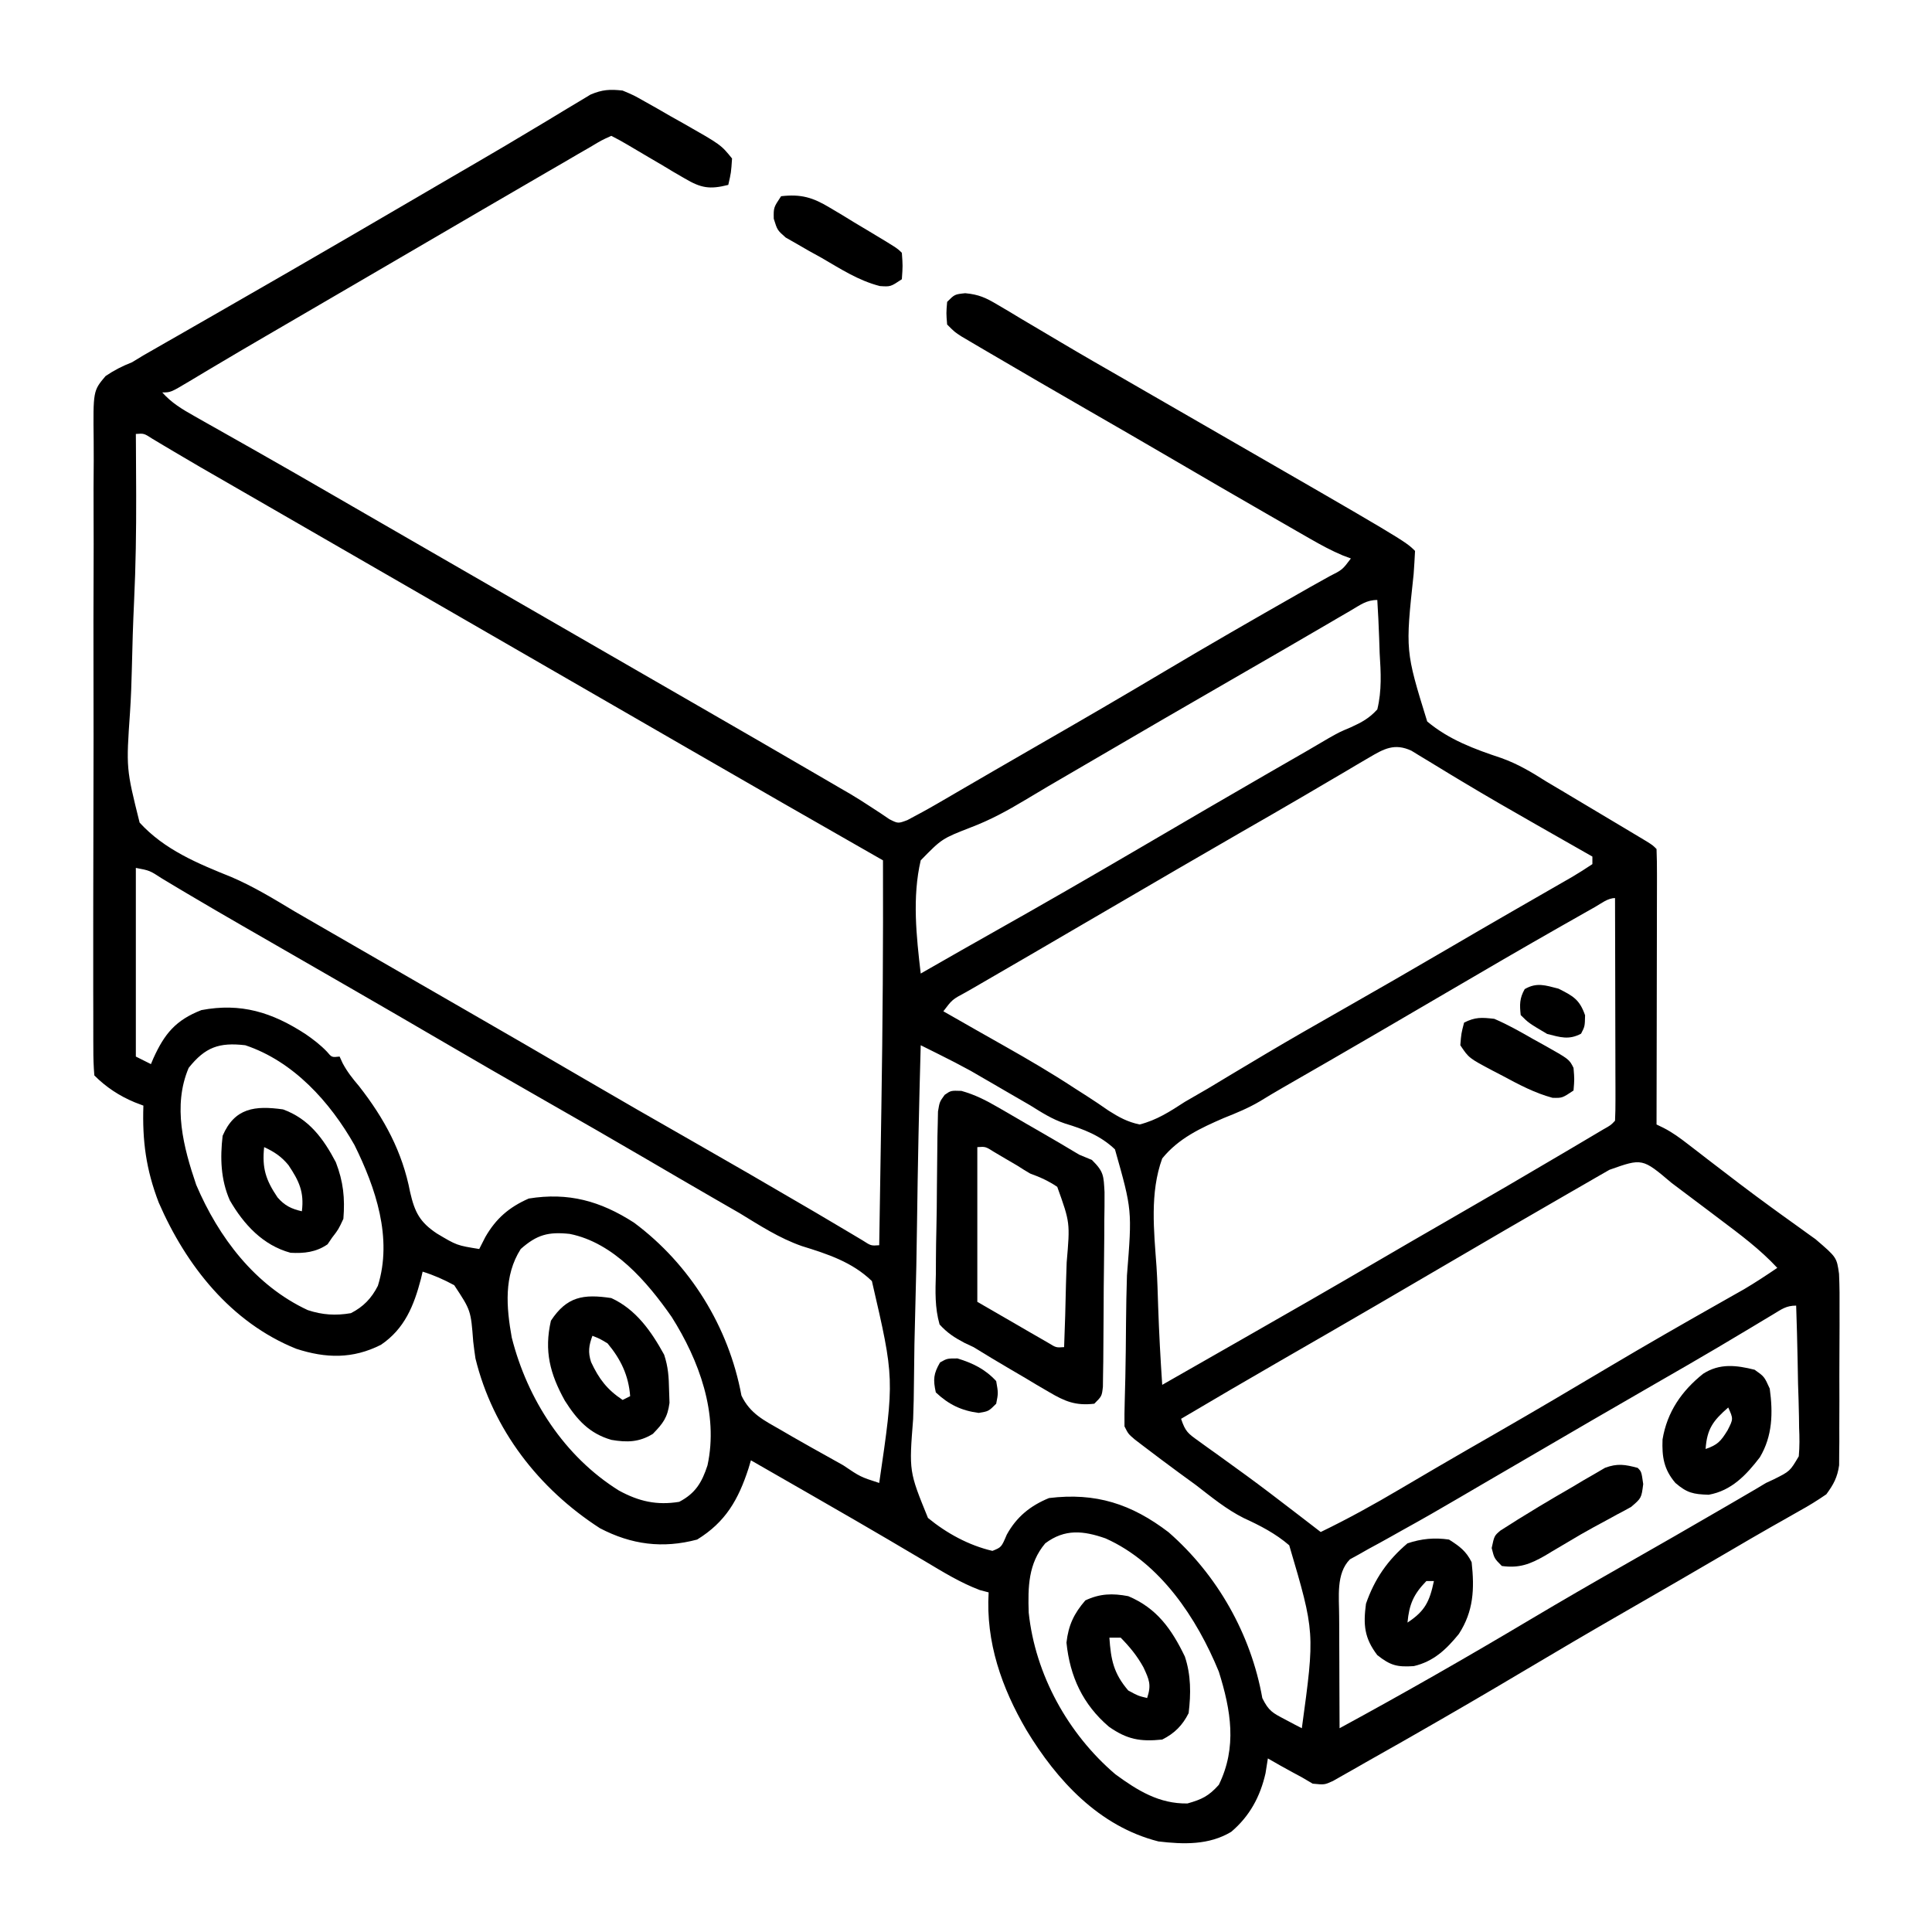 <?xml version="1.0" encoding="UTF-8"?>
<svg version="1.1" xmlns="http://www.w3.org/2000/svg" width="512" height="512">
<path d="M0 0 C2.913 1.222 2.913 1.222 5.914 2.922 C7.005 3.535 8.095 4.149 9.219 4.781 C10.343 5.431 11.467 6.081 12.625 6.75 C13.757 7.384 14.889 8.018 16.055 8.672 C26.06 14.362 26.06 14.362 29 18 C28.75 21.75 28.75 21.75 28 25 C23.083 26.241 20.796 25.856 16.453 23.289 C15.444 22.704 14.434 22.119 13.395 21.516 C11.838 20.58 11.838 20.58 10.25 19.625 C9.197 19.009 8.144 18.393 7.059 17.758 C5.116 16.62 3.177 15.476 1.243 14.323 C-0.146 13.504 -1.558 12.721 -3 12 C-5.566 13.16 -5.566 13.16 -8.477 14.91 C-9.61 15.563 -10.743 16.216 -11.911 16.889 C-13.149 17.613 -14.387 18.338 -15.625 19.062 C-16.899 19.801 -18.173 20.538 -19.448 21.275 C-22.692 23.152 -25.93 25.039 -29.166 26.929 C-31.892 28.521 -34.622 30.106 -37.352 31.691 C-42.261 34.547 -47.164 37.413 -52.064 40.282 C-57.04 43.194 -62.02 46.096 -67 49 C-68.991 50.161 -70.982 51.323 -72.973 52.484 C-77.063 54.871 -81.155 57.256 -85.246 59.641 C-86.274 60.24 -87.302 60.839 -88.361 61.457 C-90.388 62.638 -92.416 63.82 -94.444 65 C-99.046 67.682 -103.64 70.374 -108.215 73.102 C-109.008 73.573 -109.801 74.045 -110.617 74.53 C-112.081 75.402 -113.543 76.278 -115.002 77.157 C-119.778 80 -119.778 80 -122 80 C-119.506 82.796 -116.748 84.433 -113.496 86.266 C-112.376 86.901 -111.257 87.536 -110.103 88.19 C-109.507 88.525 -108.91 88.86 -108.296 89.206 C-105.762 90.63 -103.234 92.065 -100.705 93.499 C-99.398 94.241 -98.089 94.981 -96.781 95.722 C-90.459 99.3 -84.164 102.926 -77.875 106.562 C-75.727 107.803 -73.578 109.044 -71.43 110.285 C-70.37 110.898 -69.31 111.51 -68.218 112.141 C-62.813 115.263 -57.407 118.381 -52 121.5 C-49.833 122.75 -47.667 124 -45.5 125.25 C-44.428 125.869 -43.355 126.487 -42.25 127.125 C-24.375 137.438 -24.375 137.438 -6.5 147.75 C-5.427 148.369 -4.355 148.988 -3.25 149.625 C-1.084 150.874 1.081 152.124 3.246 153.373 C8.686 156.512 14.127 159.65 19.57 162.785 C30.394 169.021 41.208 175.272 52 181.562 C52.961 182.122 53.921 182.682 54.911 183.258 C55.827 183.793 56.743 184.328 57.688 184.879 C58.571 185.39 59.454 185.9 60.363 186.426 C62.178 187.51 63.967 188.639 65.73 189.804 C66.603 190.373 67.476 190.941 68.375 191.527 C69.146 192.049 69.917 192.571 70.711 193.109 C73 194.26 73 194.26 75.46 193.339 C78.091 191.952 80.691 190.547 83.262 189.051 C84.796 188.161 84.796 188.161 86.361 187.254 C88.008 186.293 88.008 186.293 89.688 185.312 C90.85 184.637 92.013 183.962 93.176 183.287 C94.981 182.239 96.787 181.191 98.591 180.141 C102.57 177.827 106.556 175.526 110.547 173.234 C121.537 166.922 132.485 160.546 143.375 154.062 C155.219 147.012 167.159 140.142 179.141 133.328 C180.162 132.746 181.184 132.164 182.236 131.564 C183.922 130.61 185.612 129.664 187.311 128.732 C190.754 126.991 190.754 126.991 193 124 C192.294 123.736 191.588 123.472 190.861 123.2 C187.831 121.929 185.079 120.432 182.23 118.797 C181.107 118.154 179.983 117.51 178.826 116.847 C177.613 116.148 176.4 115.449 175.188 114.75 C173.925 114.025 172.663 113.301 171.401 112.576 C162.56 107.498 153.746 102.373 144.947 97.224 C137.607 92.93 130.245 88.678 122.875 84.438 C114.398 79.553 105.934 74.646 97.5 69.688 C96.568 69.142 95.636 68.597 94.675 68.035 C93.823 67.532 92.971 67.03 92.094 66.512 C91.348 66.073 90.602 65.634 89.834 65.182 C88 64 88 64 86 62 C85.75 59 85.75 59 86 56 C88 54 88 54 90.79 53.703 C94.384 54.035 96.276 54.913 99.359 56.754 C100.379 57.353 101.399 57.953 102.449 58.57 C103.538 59.228 104.628 59.885 105.75 60.562 C106.907 61.247 108.064 61.931 109.223 62.613 C111.628 64.031 114.029 65.455 116.428 66.883 C121.919 70.146 127.462 73.318 133 76.5 C135.164 77.748 137.328 78.997 139.492 80.246 C143.851 82.761 148.21 85.274 152.57 87.785 C207.342 119.342 207.342 119.342 210 122 C209.895 124.054 209.782 126.108 209.628 128.159 C207.434 148.486 207.434 148.486 213.223 167.198 C219.001 172.039 225.757 174.525 232.845 176.882 C237.211 178.429 240.92 180.652 244.812 183.125 C246.129 183.911 247.448 184.694 248.77 185.473 C250.18 186.315 251.59 187.157 253 188 C253.872 188.519 254.744 189.039 255.642 189.574 C258.429 191.234 261.215 192.898 264 194.562 C265.32 195.351 265.32 195.351 266.667 196.155 C267.478 196.641 268.289 197.128 269.125 197.629 C269.849 198.063 270.574 198.497 271.32 198.944 C273 200 273 200 274 201 C274.094 203.27 274.117 205.543 274.114 207.815 C274.114 208.527 274.114 209.239 274.114 209.973 C274.113 212.337 274.105 214.702 274.098 217.066 C274.096 218.702 274.094 220.337 274.093 221.972 C274.09 226.284 274.08 230.597 274.069 234.909 C274.058 239.306 274.054 243.703 274.049 248.1 C274.038 256.733 274.021 265.367 274 274 C274.617 274.3 275.234 274.599 275.87 274.908 C278.246 276.126 280.204 277.57 282.316 279.203 C283.154 279.847 283.992 280.491 284.856 281.155 C286.196 282.192 286.196 282.192 287.562 283.25 C293.157 287.557 298.755 291.849 304.469 295.996 C305.755 296.931 305.755 296.931 307.068 297.884 C308.694 299.059 310.323 300.23 311.957 301.394 C312.695 301.928 313.432 302.462 314.191 303.012 C314.833 303.47 315.474 303.929 316.135 304.401 C321.748 309.213 321.748 309.213 322.363 313.575 C322.514 316.911 322.528 320.223 322.496 323.562 C322.498 324.787 322.499 326.011 322.501 327.272 C322.499 329.857 322.487 332.443 322.467 335.028 C322.438 338.985 322.446 342.941 322.459 346.898 C322.453 349.411 322.444 351.924 322.434 354.438 C322.437 355.621 322.439 356.804 322.442 358.024 C322.43 359.128 322.417 360.233 322.404 361.371 C322.399 362.34 322.393 363.308 322.388 364.306 C321.924 367.529 320.916 369.383 319 372 C316.618 373.642 314.334 375.051 311.812 376.438 C310.265 377.317 308.719 378.198 307.172 379.078 C306.337 379.548 305.503 380.018 304.643 380.502 C300.923 382.611 297.237 384.775 293.548 386.937 C284.121 392.463 274.66 397.927 265.188 403.375 C256.291 408.493 247.444 413.687 238.625 418.938 C229.132 424.587 219.592 430.146 210 435.625 C208.861 436.276 207.723 436.927 206.549 437.597 C203.371 439.407 200.186 441.205 197 443 C195.962 443.595 194.925 444.19 193.856 444.803 C192.875 445.357 191.894 445.91 190.883 446.48 C189.582 447.221 189.582 447.221 188.254 447.977 C186 449 186 449 182.875 448.688 C181.926 448.131 180.977 447.574 180 447 C179.221 446.581 178.443 446.162 177.641 445.73 C175.403 444.525 173.197 443.279 171 442 C170.691 443.949 170.691 443.949 170.375 445.938 C168.968 452.133 166.175 457.309 161.285 461.453 C155.376 465.001 148.664 464.787 142 464 C126.278 460.013 115.107 447.876 107.008 434.477 C100.443 423.253 96.21 411.172 97 398 C96.232 397.798 95.463 397.595 94.672 397.387 C89.51 395.437 84.979 392.634 80.25 389.812 C78.111 388.55 75.972 387.288 73.832 386.027 C72.719 385.37 71.606 384.712 70.459 384.035 C64.643 380.606 58.788 377.244 52.938 373.875 C51.85 373.248 50.763 372.622 49.644 371.976 C44.435 368.974 39.223 365.978 34 363 C33.792 363.701 33.585 364.402 33.371 365.125 C30.676 373.426 27.295 379.357 19.75 384 C10.636 386.43 2.345 385.364 -6 381 C-22.188 370.563 -34.37 354.904 -39 336 C-39.222 334.515 -39.418 333.026 -39.59 331.535 C-40.22 323.259 -40.22 323.259 -44.629 316.59 C-47.389 315.099 -50.008 313.93 -53 313 C-53.22 313.944 -53.22 313.944 -53.445 314.906 C-55.311 322.027 -57.757 328.123 -64.039 332.383 C-71.531 336.169 -78.629 335.998 -86.5 333.438 C-103.812 326.464 -115.665 311.408 -122.938 294.688 C-126.292 285.942 -127.315 278.362 -127 269 C-127.759 268.711 -128.519 268.423 -129.301 268.125 C-133.383 266.424 -136.873 264.127 -140 261 C-140.2 258.58 -140.275 256.274 -140.263 253.852 C-140.267 253.108 -140.271 252.363 -140.275 251.596 C-140.286 249.087 -140.282 246.578 -140.278 244.069 C-140.282 242.276 -140.287 240.482 -140.293 238.689 C-140.308 232.787 -140.301 226.886 -140.293 220.984 C-140.291 218.954 -140.29 216.925 -140.288 214.895 C-140.28 206.452 -140.267 198.009 -140.239 189.566 C-140.2 177.458 -140.191 165.351 -140.225 153.243 C-140.247 144.734 -140.235 136.225 -140.197 127.716 C-140.175 122.632 -140.168 117.548 -140.198 112.464 C-140.225 107.68 -140.209 102.898 -140.161 98.114 C-140.151 96.358 -140.156 94.603 -140.177 92.848 C-140.327 79.573 -140.327 79.573 -137.025 75.66 C-134.725 74.098 -132.579 73.018 -130 72 C-129.011 71.399 -128.023 70.799 -127.004 70.18 C-126.128 69.678 -125.251 69.177 -124.348 68.66 C-123.338 68.08 -122.327 67.5 -121.287 66.902 C-119.691 65.991 -119.691 65.991 -118.062 65.062 C-116.335 64.071 -114.607 63.08 -112.879 62.088 C-111.098 61.066 -109.315 60.045 -107.533 59.024 C-101.973 55.84 -96.424 52.639 -90.875 49.438 C-89.8 48.818 -88.725 48.198 -87.618 47.559 C-77.381 41.651 -67.172 35.697 -56.968 29.734 C-53.982 27.989 -50.995 26.246 -48.008 24.504 C-47.015 23.925 -46.023 23.346 -45 22.749 C-43.014 21.591 -41.027 20.435 -39.039 19.281 C-33.79 16.229 -28.566 13.144 -23.367 10.008 C-22.281 9.358 -21.194 8.708 -20.074 8.039 C-17.99 6.792 -15.911 5.535 -13.84 4.266 C-12.9 3.706 -11.96 3.147 -10.992 2.57 C-9.76 1.824 -9.76 1.824 -8.503 1.063 C-5.388 -0.26 -3.362 -0.377 0 0 Z M-129 91 C-128.993 91.811 -128.987 92.622 -128.98 93.457 C-128.953 97.387 -128.935 101.316 -128.922 105.246 C-128.919 105.981 -128.916 106.715 -128.914 107.472 C-128.888 116.75 -129.025 125.996 -129.463 135.264 C-129.746 141.261 -129.932 147.256 -130.06 153.258 C-130.146 157.08 -130.288 160.884 -130.54 164.698 C-131.576 179.655 -131.576 179.655 -128 194 C-121.399 201.221 -112.578 204.84 -103.647 208.437 C-97.751 210.964 -92.368 214.26 -86.875 217.562 C-84.729 218.807 -82.58 220.048 -80.43 221.285 C-79.37 221.898 -78.31 222.51 -77.218 223.141 C-72.898 225.637 -68.576 228.13 -64.254 230.623 C-61.005 232.497 -57.756 234.372 -54.508 236.246 C-50.149 238.761 -45.79 241.274 -41.43 243.785 C-30.978 249.807 -20.537 255.847 -10.125 261.938 C-0.86 267.356 8.449 272.697 17.774 278.011 C28.074 283.882 38.33 289.828 48.562 295.816 C49.439 296.328 50.316 296.84 51.219 297.368 C53.244 298.556 55.264 299.754 57.281 300.957 C58.364 301.599 59.447 302.241 60.562 302.902 C61.554 303.494 62.545 304.086 63.566 304.695 C65.834 306.158 65.834 306.158 68 306 C68.134 297.721 68.264 289.442 68.391 281.163 C68.45 277.315 68.51 273.466 68.573 269.618 C68.927 247.743 69.068 225.877 69 204 C68.197 203.542 67.394 203.083 66.566 202.611 C50.426 193.401 34.308 184.156 18.218 174.859 C12.813 171.737 7.407 168.619 2 165.5 C-0.167 164.25 -2.333 163 -4.5 161.75 C-5.572 161.131 -6.645 160.512 -7.75 159.875 C-28.333 148 -48.917 136.125 -69.5 124.25 C-70.574 123.631 -71.647 123.011 -72.753 122.373 C-74.909 121.13 -77.064 119.886 -79.219 118.643 C-84.223 115.755 -89.228 112.868 -94.233 109.983 C-95.983 108.974 -97.734 107.964 -99.484 106.955 C-101.664 105.698 -103.844 104.442 -106.023 103.186 C-107.024 102.609 -108.024 102.032 -109.055 101.438 C-110.026 100.878 -110.998 100.319 -111.999 99.742 C-114.124 98.509 -116.241 97.263 -118.353 96.008 C-119.435 95.366 -120.518 94.724 -121.633 94.062 C-122.614 93.476 -123.595 92.889 -124.606 92.285 C-126.841 90.842 -126.841 90.842 -129 91 Z M193.031 137.754 C191.482 138.653 191.482 138.653 189.902 139.571 C188.779 140.228 187.657 140.885 186.5 141.562 C185.326 142.246 184.152 142.929 182.977 143.611 C180.532 145.032 178.088 146.455 175.646 147.879 C171.138 150.504 166.617 153.107 162.095 155.709 C149.699 162.844 137.338 170.037 124.99 177.253 C116.718 182.086 116.718 182.086 112.745 184.396 C110.721 185.582 108.707 186.782 106.701 187.996 C101.981 190.832 97.426 193.32 92.27 195.27 C84.614 198.261 84.614 198.261 79 204 C76.719 213.774 77.847 224.132 79 234 C79.838 233.52 80.675 233.04 81.538 232.545 C87.085 229.368 92.636 226.201 98.207 223.066 C111.206 215.75 124.122 208.303 136.993 200.762 C141.951 197.857 146.912 194.959 151.875 192.062 C152.85 191.493 153.824 190.924 154.828 190.338 C160.19 187.211 165.559 184.096 170.938 180.996 C171.808 180.494 171.808 180.494 172.697 179.982 C175.496 178.369 178.296 176.758 181.097 175.149 C183.116 173.987 185.126 172.811 187.126 171.618 C190 170 190 170 192.956 168.753 C195.879 167.419 197.83 166.379 200 164 C201.216 159.019 200.948 154.198 200.625 149.125 C200.575 147.755 200.529 146.386 200.488 145.016 C200.371 141.673 200.206 138.339 200 135 C197.123 135 195.512 136.306 193.031 137.754 Z M197.836 176.754 C196.81 177.353 195.783 177.953 194.726 178.571 C193.62 179.228 192.514 179.885 191.375 180.562 C190.21 181.246 189.045 181.929 187.879 182.611 C185.455 184.03 183.034 185.453 180.613 186.879 C175.057 190.147 169.464 193.35 163.875 196.562 C152.56 203.085 141.275 209.659 129.999 216.249 C125.882 218.653 121.763 221.054 117.643 223.454 C114.636 225.207 111.63 226.963 108.625 228.719 C105.006 230.833 101.381 232.937 97.75 235.031 C96.187 235.937 94.625 236.844 93.062 237.75 C92.352 238.156 91.642 238.563 90.91 238.981 C87.36 240.883 87.36 240.883 85 244 C85.723 244.411 86.445 244.823 87.189 245.247 C89.373 246.49 91.556 247.736 93.738 248.982 C96.263 250.422 98.792 251.854 101.324 253.28 C107.595 256.823 113.759 260.437 119.781 264.391 C120.832 265.062 121.884 265.734 122.967 266.425 C124.947 267.698 126.903 269.008 128.83 270.36 C131.614 272.119 133.777 273.308 137 274 C141.543 272.852 145.098 270.538 149 268 C151.029 266.821 153.06 265.647 155.094 264.477 C157.231 263.196 159.367 261.912 161.5 260.625 C163.879 259.2 166.262 257.779 168.645 256.359 C169.25 255.998 169.856 255.637 170.481 255.265 C177.003 251.387 183.591 247.625 190.188 243.875 C199.831 238.389 209.442 232.85 219.017 227.245 C224.391 224.101 229.773 220.971 235.168 217.863 C235.766 217.519 236.364 217.174 236.981 216.819 C239.891 215.143 242.802 213.469 245.713 211.797 C246.753 211.199 247.792 210.601 248.863 209.984 C249.784 209.456 250.705 208.927 251.654 208.382 C253.471 207.312 255.245 206.17 257 205 C257 204.34 257 203.68 257 203 C256.267 202.583 255.534 202.167 254.779 201.738 C251.948 200.127 249.117 198.515 246.287 196.902 C245.015 196.177 243.742 195.452 242.469 194.728 C235.736 190.894 229.022 187.038 222.383 183.043 C221.385 182.443 220.386 181.843 219.358 181.225 C217.486 180.095 215.618 178.958 213.755 177.812 C212.918 177.307 212.081 176.802 211.219 176.281 C210.496 175.838 209.774 175.396 209.029 174.939 C204.554 172.868 201.734 174.453 197.836 176.754 Z M-129 206 C-129 222.5 -129 239 -129 256 C-127.68 256.66 -126.36 257.32 -125 258 C-124.781 257.481 -124.562 256.961 -124.336 256.426 C-121.401 249.97 -118.439 246.337 -111.625 243.688 C-101.147 241.7 -92.884 244.27 -84 250.062 C-81.925 251.5 -80.129 252.867 -78.375 254.684 C-77.076 256.231 -77.076 256.231 -75 256 C-74.602 256.872 -74.602 256.872 -74.195 257.762 C-72.962 260.07 -71.566 261.819 -69.875 263.812 C-63.157 272.381 -58.356 281.264 -56.312 291.938 C-55.083 297.306 -53.713 299.891 -49.233 302.883 C-43.943 306.043 -43.943 306.043 -38 307 C-37.464 305.948 -36.928 304.896 -36.375 303.812 C-33.545 298.906 -30.086 295.918 -24.875 293.625 C-14.352 291.928 -5.903 294.274 3 300 C17.897 311.069 28.137 327.664 31.492 345.844 C33.789 350.651 37.471 352.408 42 355 C43.516 355.882 43.516 355.882 45.062 356.782 C48.359 358.675 51.676 360.53 55 362.375 C56.143 363.016 57.287 363.656 58.465 364.316 C62.999 367.38 62.999 367.38 68 369 C72.047 341.361 72.047 341.361 66.063 315.5 C60.823 310.434 54.335 308.342 47.481 306.217 C41.527 304.135 36.363 300.771 31 297.5 C28.813 296.233 26.623 294.971 24.43 293.715 C18.315 290.187 12.218 286.628 6.125 283.062 C-2.553 277.987 -11.266 272.977 -20 268 C-29.721 262.46 -39.409 256.866 -49.067 251.217 C-56.322 246.974 -63.594 242.76 -70.875 238.562 C-71.949 237.943 -73.023 237.324 -74.129 236.687 C-78.554 234.137 -82.979 231.588 -87.404 229.04 C-90.79 227.09 -94.176 225.139 -97.562 223.188 C-98.641 222.567 -99.719 221.946 -100.83 221.307 C-105.682 218.509 -110.526 215.699 -115.34 212.836 C-116.535 212.126 -116.535 212.126 -117.754 211.402 C-119.206 210.536 -120.656 209.666 -122.104 208.792 C-125.326 206.696 -125.326 206.696 -129 206 Z M257.715 216.352 C256.804 216.866 255.894 217.38 254.955 217.91 C253.462 218.759 253.462 218.759 251.938 219.625 C250.906 220.21 249.875 220.794 248.812 221.397 C238.495 227.261 228.246 233.239 218.007 239.238 C213.049 242.143 208.088 245.041 203.125 247.938 C202.142 248.512 201.158 249.086 200.145 249.677 C191.768 254.563 183.369 259.411 174.958 264.236 C172.907 265.415 170.876 266.628 168.861 267.867 C165.796 269.673 162.65 270.964 159.346 272.276 C153.135 274.967 147.344 277.659 143 283 C139.682 292.109 140.811 302.194 141.489 311.706 C141.717 315.237 141.815 318.771 141.926 322.307 C142.16 329.213 142.534 336.105 143 343 C144.283 342.266 144.283 342.266 145.592 341.518 C151.609 338.079 157.627 334.642 163.648 331.211 C175.823 324.271 187.972 317.294 200.067 310.216 C206.217 306.618 212.383 303.047 218.56 299.495 C229.099 293.435 239.601 287.317 250.062 281.125 C250.66 280.772 251.258 280.419 251.873 280.055 C253.553 279.062 255.232 278.066 256.91 277.07 C257.871 276.501 258.831 275.931 259.821 275.344 C261.899 274.178 261.899 274.178 263 273 C263.094 271.159 263.117 269.314 263.114 267.47 C263.113 266.289 263.113 265.108 263.113 263.891 C263.108 262.606 263.103 261.32 263.098 259.996 C263.096 258.688 263.095 257.38 263.093 256.032 C263.09 252.548 263.08 249.065 263.069 245.581 C263.058 242.029 263.054 238.476 263.049 234.924 C263.038 227.949 263.021 220.975 263 214 C261.077 214 259.34 215.433 257.715 216.352 Z M-115 259 C-119.281 269.051 -116.383 280.072 -113 290 C-107.079 303.897 -97.415 316.686 -83.449 323.188 C-79.565 324.476 -76.035 324.696 -72 324 C-68.716 322.316 -66.55 320.083 -64.863 316.762 C-60.908 304.107 -65.447 290.79 -71.062 279.438 C-77.537 268.022 -87.242 257.253 -100 253 C-106.903 252.195 -110.601 253.48 -115 259 Z M79 253 C78.555 268.846 78.221 284.691 78.016 300.542 C77.918 307.903 77.785 315.26 77.567 322.619 C77.377 329.037 77.255 335.453 77.212 341.874 C77.188 345.272 77.13 348.662 76.991 352.058 C75.898 365.945 75.898 365.945 80.923 378.271 C85.866 382.326 91.735 385.541 98 387 C100.384 386.045 100.384 386.045 101.812 382.688 C104.406 377.982 108.037 375.034 113 373 C125.395 371.483 134.872 374.565 144.688 382.062 C157.634 393.372 166.53 409.119 169.527 426.012 C171.227 429.46 172.274 429.945 175.592 431.687 C176.825 432.342 176.825 432.342 178.083 433.011 C178.716 433.338 179.348 433.664 180 434 C183.473 408.612 183.473 408.612 176.66 385.52 C173.037 382.396 168.959 380.298 164.627 378.313 C159.983 375.992 156.035 372.722 151.938 369.562 C150.429 368.456 148.917 367.353 147.402 366.254 C144.248 363.935 141.114 361.592 138.004 359.215 C137.261 358.648 136.518 358.08 135.752 357.496 C134 356 134 356 133 354 C132.966 351.805 133.001 349.609 133.064 347.414 C133.101 346.011 133.136 344.608 133.17 343.205 C133.19 342.459 133.209 341.714 133.229 340.945 C133.337 336.158 133.368 331.37 133.408 326.582 C133.447 322.379 133.517 318.18 133.655 313.979 C135.033 296.686 135.033 296.686 130.475 280.593 C126.64 276.941 122.231 275.256 117.226 273.74 C113.807 272.603 111.061 270.824 108.004 268.918 C105.857 267.674 103.71 266.43 101.562 265.188 C100.483 264.559 99.403 263.931 98.291 263.283 C97.227 262.668 96.163 262.052 95.066 261.418 C94.138 260.879 93.209 260.341 92.252 259.786 C89.459 258.252 86.648 256.808 83.797 255.388 C82.898 254.94 81.999 254.492 81.073 254.031 C80.389 253.691 79.705 253.351 79 253 Z M261.523 286.008 C260.39 286.658 259.257 287.308 258.089 287.977 C256.851 288.693 255.613 289.409 254.375 290.125 C253.101 290.858 251.826 291.591 250.552 292.324 C239.649 298.597 228.782 304.931 217.927 311.287 C212.995 314.174 208.06 317.056 203.125 319.938 C202.145 320.51 201.165 321.082 200.155 321.671 C191.546 326.692 182.912 331.669 174.276 336.643 C165.486 341.709 156.731 346.832 148 352 C149.133 355.4 149.831 355.878 152.656 357.898 C153.424 358.455 154.192 359.011 154.983 359.583 C155.814 360.175 156.644 360.766 157.5 361.375 C159.226 362.624 160.952 363.874 162.676 365.125 C163.557 365.763 164.438 366.401 165.346 367.059 C169.507 370.103 173.6 373.233 177.688 376.375 C178.424 376.94 179.16 377.505 179.918 378.087 C181.613 379.39 183.307 380.695 185 382 C192.2 378.523 199.119 374.694 206 370.625 C208.129 369.374 210.257 368.124 212.387 366.875 C213.478 366.234 214.569 365.594 215.693 364.934 C221.049 361.802 226.432 358.716 231.812 355.625 C241.83 349.863 251.779 343.992 261.707 338.078 C271.366 332.34 281.11 326.756 290.89 321.227 C291.995 320.6 293.1 319.974 294.238 319.328 C295.208 318.781 296.178 318.233 297.177 317.669 C300.201 315.881 303.094 313.972 306 312 C301.446 307.093 296.213 303.205 290.875 299.188 C289.938 298.479 289.001 297.771 288.036 297.041 C285.361 295.022 282.681 293.01 280 291 C279.333 290.498 278.667 289.996 277.98 289.479 C270.228 282.92 270.228 282.92 261.523 286.008 Z M-27 307 C-31.526 314.091 -30.82 322.43 -29.379 330.461 C-25.244 346.818 -15.472 361.959 -1 371 C4.305 373.894 9.04 374.975 15 374 C19.262 371.776 21.02 368.888 22.496 364.324 C25.467 350.623 20.267 336.5 13 325 C6.497 315.675 -2.352 305.33 -14 303 C-19.676 302.392 -22.701 303.19 -27 307 Z M304.906 324.316 C304.054 324.826 303.202 325.335 302.325 325.859 C301.393 326.421 300.46 326.983 299.5 327.562 C297.488 328.764 295.475 329.965 293.461 331.164 C291.873 332.11 291.873 332.11 290.253 333.075 C284.903 336.241 279.514 339.339 274.125 342.438 C262.717 349.003 251.34 355.62 239.977 362.262 C235.952 364.612 231.925 366.957 227.897 369.3 C225.899 370.465 223.903 371.633 221.909 372.805 C216.852 375.776 211.773 378.691 206.637 381.523 C205.617 382.097 204.596 382.671 203.545 383.261 C201.604 384.352 199.652 385.424 197.689 386.475 C196.391 387.212 196.391 387.212 195.066 387.965 C194.303 388.384 193.539 388.803 192.752 389.234 C189.016 392.999 189.886 399.244 189.887 404.282 C189.892 405.033 189.897 405.784 189.902 406.559 C189.904 407.348 189.905 408.137 189.907 408.95 C189.912 411.446 189.925 413.942 189.938 416.438 C189.943 418.14 189.947 419.842 189.951 421.545 C189.962 425.697 189.979 429.848 190 434 C207.07 424.733 223.906 415.102 240.591 405.159 C248.74 400.309 256.945 395.565 265.188 390.875 C274.232 385.728 283.259 380.553 292.25 375.312 C293.22 374.748 294.189 374.184 295.188 373.603 C296.557 372.804 296.557 372.804 297.953 371.988 C298.738 371.53 299.524 371.071 300.333 370.599 C301.213 370.071 302.093 369.544 303 369 C303.682 368.684 304.364 368.367 305.067 368.041 C309.354 365.904 309.354 365.904 311.695 361.934 C311.928 359.361 311.901 356.905 311.781 354.324 C311.764 352.936 311.764 352.936 311.747 351.521 C311.702 348.574 311.602 345.633 311.5 342.688 C311.46 340.687 311.423 338.686 311.391 336.686 C311.303 331.788 311.165 326.895 311 322 C308.36 322 307.168 322.954 304.906 324.316 Z M112 385 C107.48 390.362 107.401 396.599 107.617 403.348 C109.34 419.784 118.055 435.528 130.586 446.203 C136.477 450.517 142.193 454.065 149.688 453.938 C153.542 452.846 155.313 451.986 158 449 C162.882 439.04 161.216 429.23 158 419 C152.186 404.834 142.471 390.144 127.973 383.688 C122.123 381.649 117.206 381.096 112 385 Z " fill="#000000" transform="translate(165,24)"/>
<path d="M0 0 C3.628 1.019 6.458 2.471 9.719 4.361 C10.617 4.877 10.617 4.877 11.533 5.404 C13.433 6.499 15.326 7.608 17.219 8.716 C18.489 9.449 19.76 10.182 21.031 10.913 C24.442 12.886 27.846 14.866 31.219 16.904 C32.329 17.366 33.44 17.828 34.584 18.304 C37.769 21.446 37.681 22.476 37.932 26.834 C37.944 29.339 37.923 31.844 37.875 34.349 C37.869 35.684 37.865 37.018 37.864 38.353 C37.854 41.146 37.826 43.938 37.781 46.73 C37.725 50.313 37.703 53.894 37.694 57.477 C37.684 60.893 37.655 64.308 37.625 67.724 C37.612 69.658 37.612 69.658 37.599 71.632 C37.58 72.82 37.561 74.008 37.541 75.232 C37.527 76.282 37.514 77.331 37.5 78.412 C37.219 80.904 37.219 80.904 35.219 82.904 C30.294 83.47 27.472 82.317 23.262 79.833 C22.149 79.184 21.036 78.534 19.889 77.865 C18.728 77.169 17.567 76.474 16.406 75.779 C15.269 75.113 14.131 74.448 12.959 73.763 C9.691 71.84 6.44 69.904 3.219 67.904 C2.048 67.356 2.048 67.356 0.854 66.797 C-1.832 65.386 -3.732 64.151 -5.781 61.904 C-7.061 57.439 -6.902 53.132 -6.766 48.517 C-6.76 47.223 -6.754 45.929 -6.749 44.596 C-6.735 41.865 -6.692 39.138 -6.625 36.408 C-6.54 32.911 -6.507 29.415 -6.494 25.917 C-6.478 22.575 -6.435 19.234 -6.391 15.892 C-6.378 14.636 -6.365 13.379 -6.352 12.085 C-6.323 10.923 -6.294 9.762 -6.265 8.565 C-6.244 7.542 -6.224 6.518 -6.203 5.464 C-5.781 2.904 -5.781 2.904 -4.425 1.044 C-2.781 -0.096 -2.781 -0.096 0 0 Z M4.219 14.904 C4.219 28.434 4.219 41.964 4.219 55.904 C7.643 57.884 11.066 59.864 14.594 61.904 C15.672 62.53 16.75 63.157 17.861 63.802 C18.709 64.289 19.556 64.777 20.43 65.279 C21.299 65.781 22.168 66.284 23.064 66.802 C25.112 68.055 25.112 68.055 27.219 67.904 C27.442 62.317 27.605 56.733 27.713 51.143 C27.758 49.244 27.82 47.345 27.898 45.446 C28.808 34.919 28.808 34.919 25.402 25.427 C23.054 23.851 20.872 22.864 18.219 21.904 C17.058 21.225 15.911 20.522 14.785 19.786 C13.794 19.206 12.803 18.626 11.781 18.029 C10.772 17.433 9.763 16.837 8.723 16.224 C6.396 14.748 6.396 14.748 4.219 14.904 Z " fill="#000000" transform="translate(254.781,289.096)"/>
<path d="M0 0 C7.58 3.179 11.517 8.773 15 16 C16.639 20.916 16.622 25.876 16 31 C14.378 34.232 12.277 36.362 9 38 C3.18 38.602 -0.296 37.979 -5.113 34.609 C-12.046 28.696 -15.463 21.285 -16.375 12.312 C-15.854 7.711 -14.399 4.614 -11.375 1.125 C-7.53 -0.696 -4.161 -0.794 0 0 Z M-5 11 C-4.6 16.804 -3.917 20.43 0 25 C2.604 26.412 2.604 26.412 5 27 C6.175 23.476 5.547 22.137 4.023 18.852 C2.34 15.806 0.437 13.497 -2 11 C-2.99 11 -3.98 11 -5 11 Z " fill="#000000" transform="translate(299,423)"/>
<path d="M0 0 C6.852 2.481 10.705 7.724 14 14 C15.996 19.172 16.441 23.532 16 29 C14.688 31.812 14.688 31.812 13 34 C12.608 34.578 12.216 35.155 11.812 35.75 C8.762 37.854 5.605 38.194 2 38 C-5.309 36.027 -10.411 30.49 -14.102 24.09 C-16.503 18.626 -16.691 12.876 -16 7 C-12.803 -0.459 -7.374 -1.03 0 0 Z M-5 10 C-5.579 15.56 -4.582 18.699 -1.445 23.332 C0.435 25.502 2.217 26.364 5 27 C5.644 21.844 4.23 18.931 1.445 14.77 C-0.401 12.51 -2.357 11.208 -5 10 Z " fill="#000000" transform="translate(75,294)"/>
<path d="M0 0 C6.566 3.018 10.598 8.82 14 15 C15.097 18.291 15.237 20.911 15.312 24.375 C15.369 26.057 15.369 26.057 15.426 27.773 C14.913 31.661 13.709 33.226 11 36 C7.384 38.21 4.215 38.291 0.047 37.586 C-5.829 35.904 -9.102 32.241 -12.312 27.188 C-16.246 20.089 -17.841 14.021 -16 6 C-11.755 -0.436 -7.397 -1.106 0 0 Z M-5 10 C-5.957 12.552 -6.209 14.363 -5.352 16.973 C-3.283 21.4 -1.146 24.236 3 27 C3.66 26.67 4.32 26.34 5 26 C4.587 20.5 2.507 16.197 -1 12 C-3.072 10.762 -3.072 10.762 -5 10 Z " fill="#000000" transform="translate(162,344)"/>
<path d="M0 0 C2.562 1.812 2.562 1.812 4 5 C4.875 11.409 4.752 17.522 1.391 23.18 C-2.208 27.89 -6.157 32.065 -12.188 33.125 C-16.285 32.991 -17.915 32.644 -21 30 C-24.075 26.395 -24.586 23.068 -24.41 18.469 C-23.199 11.178 -19.336 5.601 -13.648 1.059 C-9.259 -1.76 -4.854 -1.218 0 0 Z M-7 10 C-11.004 13.491 -12.627 15.65 -13 21 C-9.829 19.906 -8.992 18.987 -7.188 16.062 C-5.636 13.028 -5.636 13.028 -7 10 Z " fill="#000000" transform="translate(465,363)"/>
<path d="M0 0 C2.81 1.794 4.509 3.019 6 6 C6.771 13.062 6.535 18.966 2.609 25.02 C-0.708 29.102 -4.101 32.332 -9.34 33.539 C-13.715 33.816 -15.486 33.407 -19 30.625 C-22.451 26.095 -22.747 22.591 -22 17 C-19.712 10.421 -16.286 5.482 -11 1 C-7.29 -0.237 -3.856 -0.564 0 0 Z M-6 11 C-9.4 14.503 -10.55 17.158 -11 22 C-6.34 18.934 -5.145 16.413 -4 11 C-4.66 11 -5.32 11 -6 11 Z " fill="#000000" transform="translate(384,408)"/>
<path d="M0 0 C1 1 1 1 1.469 4.289 C1 8 1 8 -1.719 10.336 C-2.964 11.043 -4.226 11.721 -5.5 12.375 C-6.168 12.743 -6.835 13.111 -7.523 13.49 C-8.942 14.271 -10.367 15.042 -11.796 15.803 C-14.015 17.008 -16.182 18.277 -18.348 19.574 C-19.752 20.404 -21.157 21.233 -22.562 22.062 C-23.216 22.457 -23.87 22.851 -24.543 23.257 C-28.512 25.537 -31.419 26.639 -36 26 C-38 24 -38 24 -38.688 21.25 C-38 18 -38 18 -36.375 16.614 C-35.653 16.157 -34.931 15.701 -34.188 15.23 C-33.37 14.712 -32.553 14.193 -31.712 13.659 C-30.817 13.111 -29.922 12.564 -29 12 C-28.076 11.433 -27.152 10.867 -26.2 10.283 C-23.257 8.508 -20.289 6.781 -17.312 5.062 C-16.306 4.461 -15.3 3.86 -14.264 3.24 C-12.797 2.396 -12.797 2.396 -11.301 1.535 C-10.426 1.023 -9.551 0.512 -8.65 -0.015 C-5.359 -1.238 -3.357 -0.886 0 0 Z " fill="#000000" transform="translate(434,389)"/>
<path d="M0 0 C5.273 -0.61 8.406 0.319 12.898 3.027 C14.482 3.968 14.482 3.968 16.098 4.928 C17.179 5.591 18.261 6.254 19.375 6.938 C20.48 7.597 21.584 8.256 22.723 8.936 C30.747 13.747 30.747 13.747 32 15 C32.25 18.438 32.25 18.438 32 22 C29 24 29 24 26.175 23.809 C20.495 22.362 15.725 19.235 10.688 16.312 C9.578 15.7 8.469 15.087 7.326 14.455 C6.274 13.847 5.221 13.239 4.137 12.613 C3.175 12.065 2.213 11.516 1.221 10.95 C-1 9 -1 9 -1.946 5.962 C-2 3 -2 3 0 0 Z " fill="#000000" transform="translate(207,52)"/>
<path d="M0 0 C3.586 1.533 6.932 3.436 10.312 5.375 C11.231 5.883 12.149 6.391 13.096 6.914 C19.856 10.711 19.856 10.711 21 13 C21.25 16 21.25 16 21 19 C18 21 18 21 15.422 20.93 C10.664 19.637 6.579 17.451 2.25 15.125 C1.388 14.678 0.525 14.23 -0.363 13.77 C-6.744 10.385 -6.744 10.385 -9 7 C-8.75 3.875 -8.75 3.875 -8 1 C-5.013 -0.493 -3.368 -0.381 0 0 Z " fill="#000000" transform="translate(396,270)"/>
<path d="M0 0 C3.903 1.951 5.618 2.898 7.062 7.062 C7 10 7 10 6 11.938 C2.748 13.665 0.494 12.888 -3 12 C-7.909 9.091 -7.909 9.091 -10 7 C-10.29 4.241 -10.319 2.563 -8.938 0.125 C-5.749 -1.726 -3.48 -0.885 0 0 Z " fill="#000000" transform="translate(413,262)"/>
<path d="M0 0 C4.064 1.25 7.337 2.844 10.25 6 C10.812 9.188 10.812 9.188 10.25 12 C8.25 14 8.25 14 5.625 14.438 C1.035 13.843 -2.378 12.197 -5.75 9 C-6.499 5.593 -6.367 4.063 -4.625 1.062 C-2.75 0 -2.75 0 0 0 Z " fill="#000000" transform="translate(253.75,360)"/>
</svg>
